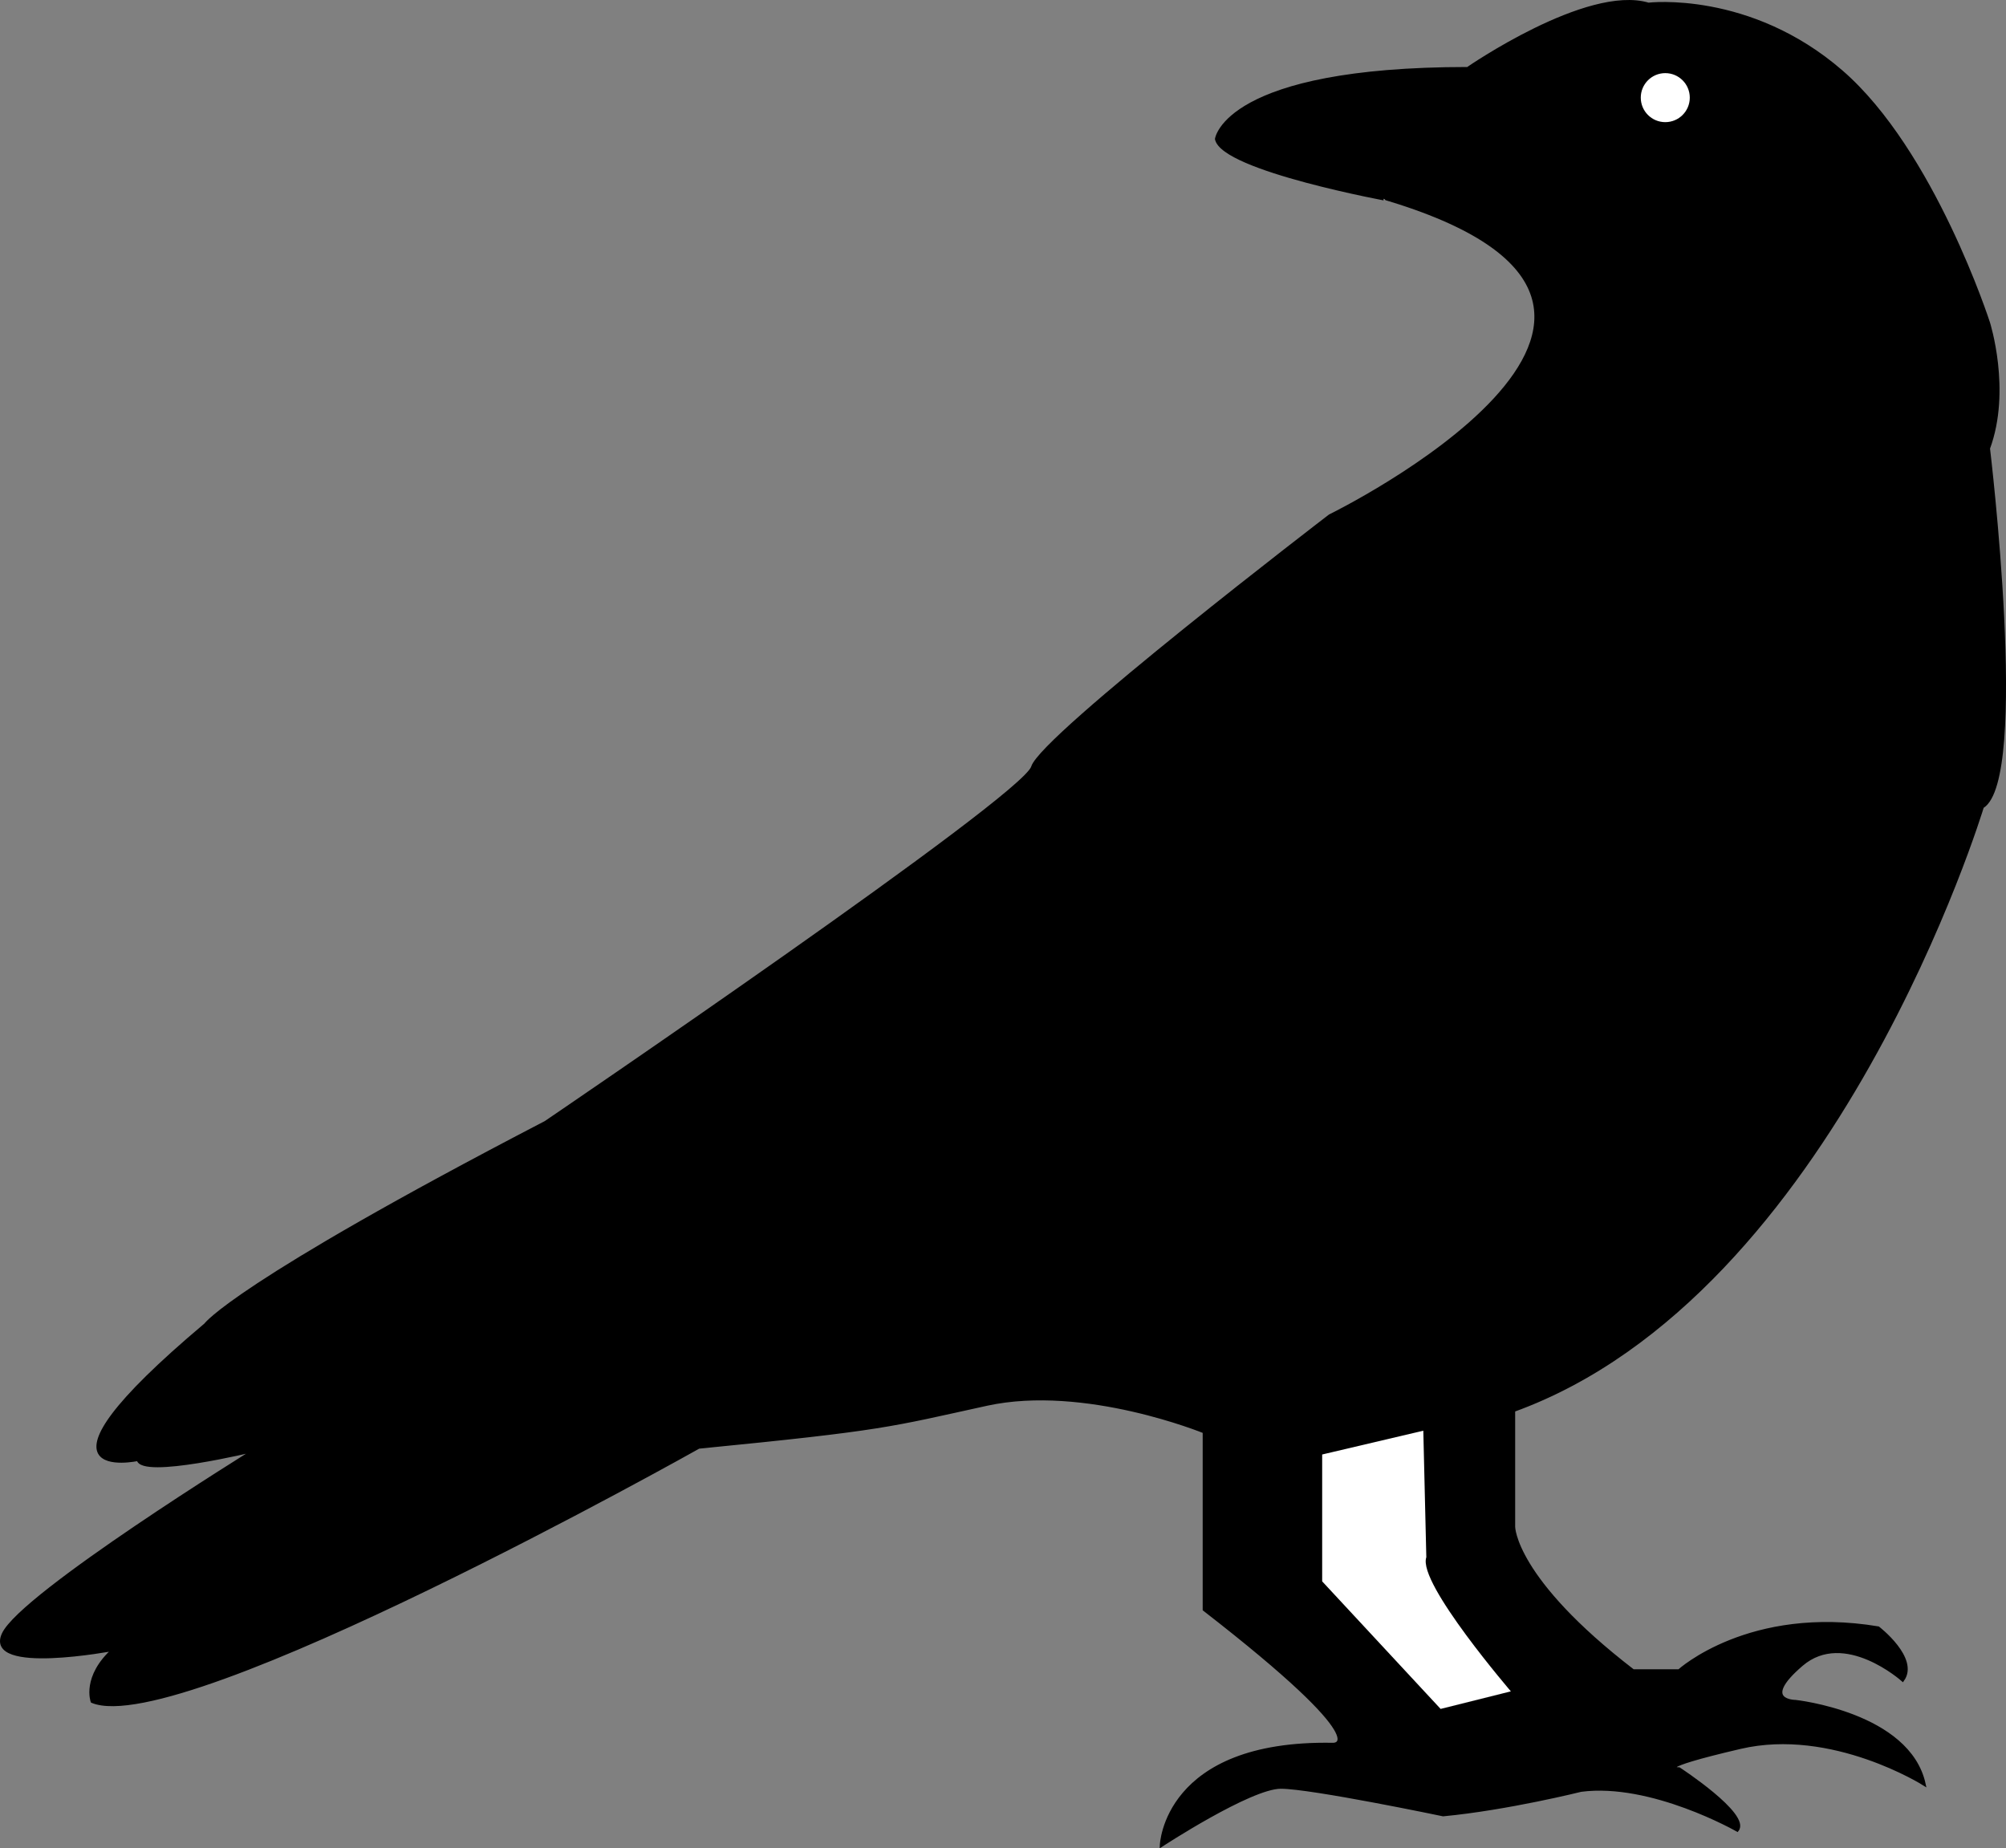 <svg id="Layer_2" data-name="Layer 2" xmlns="http://www.w3.org/2000/svg" viewBox="0 0 654.81 603.31"><rect x="0" y="0" width="654.81" height="603.31" fill="#808080" stroke="none"/><defs><style>.cls-1,.cls-2{stroke:#000;stroke-miterlimit:10;}.cls-2{fill:#fff;}</style></defs><title>raven</title><path class="cls-1" d="M733.5,146.5s3-23,82-23c0,0,39-27,59-21,0,0,33-4,63,22s48,82,48,82,7,22,0,41c0,0,13,108-2,117,0,0-48,159-153,197v38s0,17,39,47h15s23-21,65-14c0,0,13,10,8,17,0,0-19-17-33-5s-2,12-2,12,37,4,42,27c0,0-30-19-60-12s-20,7-20,7,23,15,19,20c0,0-28-16-51-13,0,0-24,6-45,8,0,0-43-9-53-9s-39,19-39,19,1-34,56-33c0,0,16,1-42-44v-58s-39-16-71-9-33,8-94,14c0,0-169,95-198,83,0,0-3-8,7-17,0,0-42,8-36-5s82-60,82-60-37,9-38,3c0,0-41,9,22-44,0,0,9-13,111-66,0,0,156-106,159-116s97-82,97-82,137-67,20-103C790.5,166.5,735.5,156.5,733.5,146.5Z" transform="translate(-336.41 -101.13)"/><path class="cls-2" d="M767.5,575.5v42l39,42,24-6s-31-36-28-44l-1-42Z" transform="translate(-336.41 -101.13)"/><circle class="cls-2" cx="543.59" cy="31.87" r="8.5"/></svg>